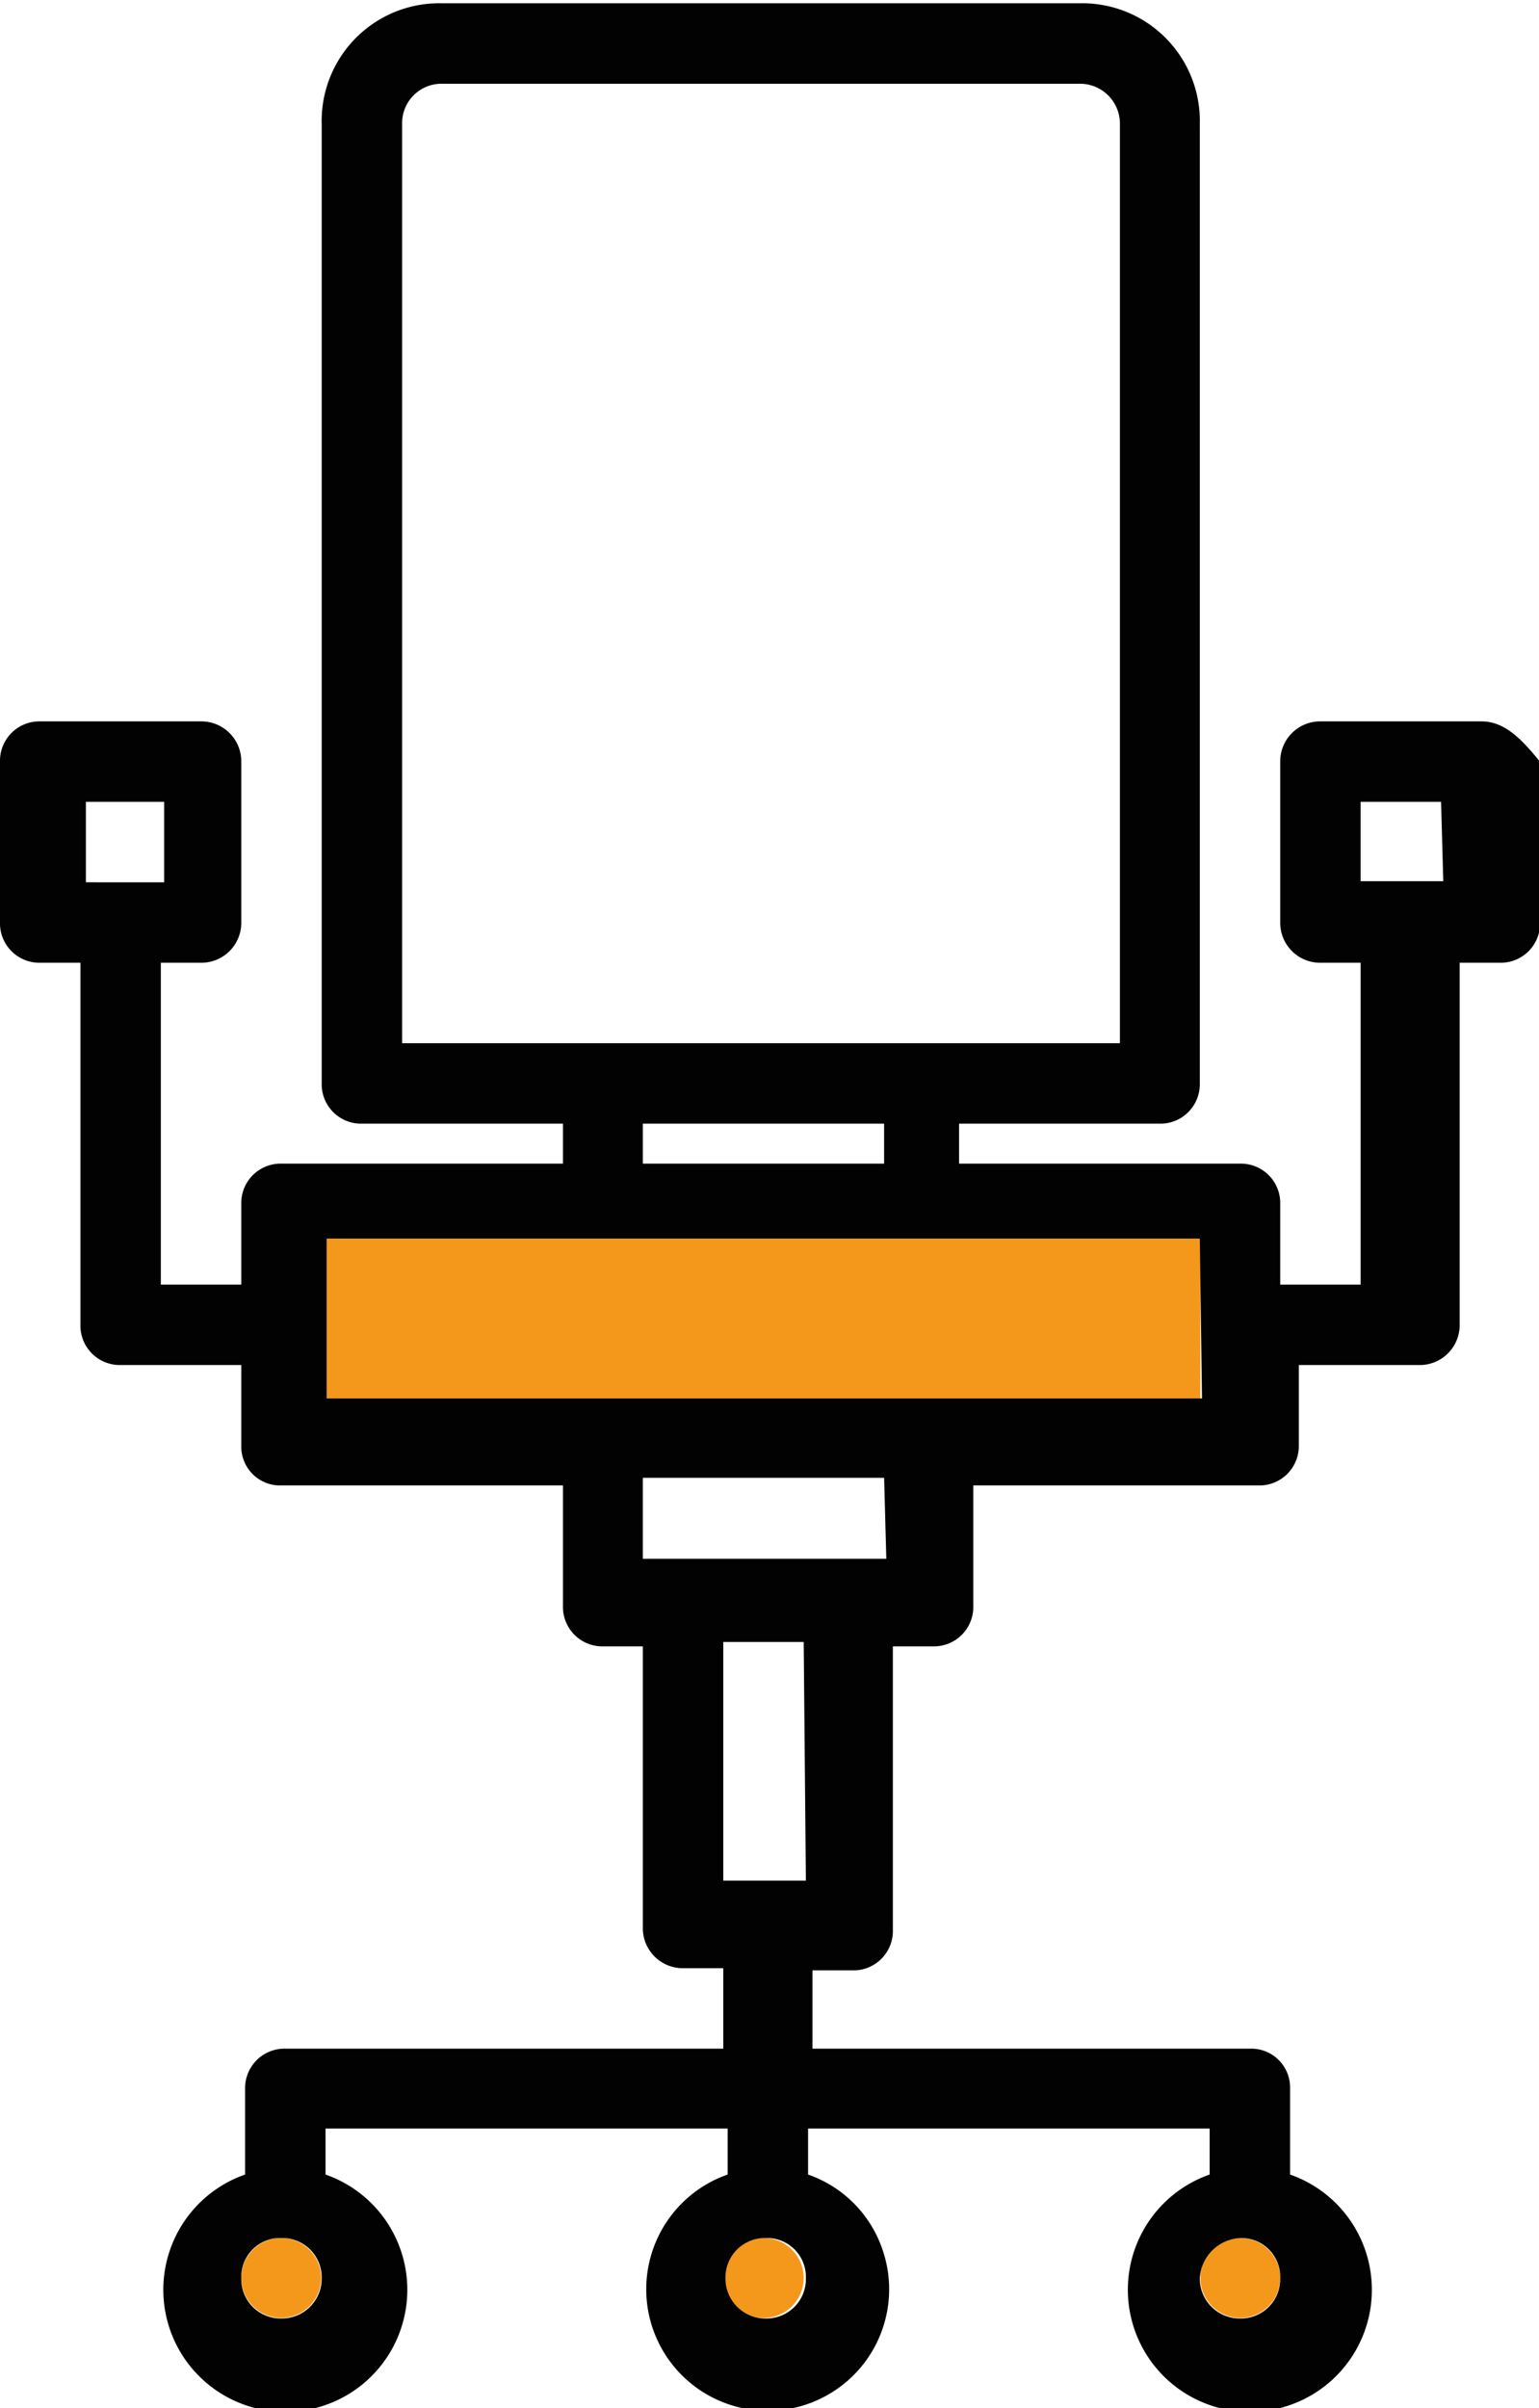 <svg id="Layer_1" data-name="Layer 1" xmlns="http://www.w3.org/2000/svg" viewBox="0 0 28.13 44"><defs><style>.cls-1{fill:none}.cls-2{fill:#f4981b}</style></defs><path class="cls-1" d="M20.47 2.27a.73.73 0 0 0-.74-.74H8.08a.72.72 0 0 0-.73.74v16.79h13.12z"/><circle class="cls-2" cx="13.96" cy="41.62" r=".73"/><circle class="cls-2" cx="22.67" cy="41.62" r=".73"/><path class="cls-1" d="M11.75 20.53h4.41v.73h-4.41zM1.57 14.65h1.47v1.47H1.57z"/><circle class="cls-2" cx="5.14" cy="41.62" r=".73"/><path class="cls-2" d="M5.88 22.63h16.06v2.94H5.88z"/><path class="cls-1" d="M24.87 14.65h1.47v1.47h-1.47zM13.22 29.97h1.47v4.41h-1.47zM11.75 27.04h4.41v1.47h-4.41z"/><path d="M27.08 13.18h-2.94a.73.73 0 0 0-.74.74v2.93a.73.73 0 0 0 .74.74h.73v5.88H23.4V22a.72.72 0 0 0-.73-.74h-5.14v-.73h3.67a.72.72 0 0 0 .73-.74V2.27a2.15 2.15 0 0 0-2.2-2.21H8.08a2.15 2.15 0 0 0-2.2 2.21v17.52a.72.72 0 0 0 .73.74h3.68v.73H5.14a.72.72 0 0 0-.73.74v1.47H2.94v-5.88h.73a.73.73 0 0 0 .74-.74v-2.93a.73.73 0 0 0-.74-.74H.73a.72.72 0 0 0-.73.74v2.93a.72.72 0 0 0 .73.74h.74v6.61a.72.72 0 0 0 .73.74h2.21v1.47a.71.71 0 0 0 .73.73h5.15v2.2a.72.72 0 0 0 .73.74h.73v5.14a.73.73 0 0 0 .74.74h.73v1.47h-8a.72.72 0 0 0-.74.73v1.57a2.23 2.23 0 1 0 1.47 0v-.84h7.35v.84a2.22 2.22 0 1 0 2.83 1.37 2.2 2.2 0 0 0-1.36-1.37v-.84h7.34v.84a2.23 2.23 0 1 0 1.47 0v-1.57a.71.71 0 0 0-.73-.73h-8V36h.74a.72.72 0 0 0 .73-.74v-5.18h.74a.72.72 0 0 0 .73-.74v-2.2H23a.72.72 0 0 0 .74-.73v-1.47h2.2a.73.73 0 0 0 .74-.74v-6.61h.73a.72.72 0 0 0 .74-.73v-2.94c-.34-.42-.65-.74-1.07-.74zM1.57 16.12v-1.47H3v1.47zm3.57 26.24a.72.72 0 0 1-.73-.74.71.71 0 0 1 .73-.73.72.72 0 0 1 .74.73.73.73 0 0 1-.74.74zm17.53-1.47a.71.71 0 0 1 .73.73.72.72 0 0 1-.73.74.73.73 0 0 1-.74-.74.78.78 0 0 1 .74-.73zM7.35 19.06V2.27a.72.72 0 0 1 .73-.74h11.65a.73.73 0 0 1 .74.74v16.79zm8.81 1.47v.73h-4.41v-.73zM14 42.36a.73.73 0 0 1-.74-.74.72.72 0 0 1 .74-.73.71.71 0 0 1 .73.73.72.72 0 0 1-.73.74zm.73-8h-1.51V30h1.47zm1.47-5.88h-4.45V27h4.41zm5.77-2.93h-16v-2.92h15.96zm4.41-9.45h-1.51v-1.45h1.47z" fill="#020203"/></svg>
